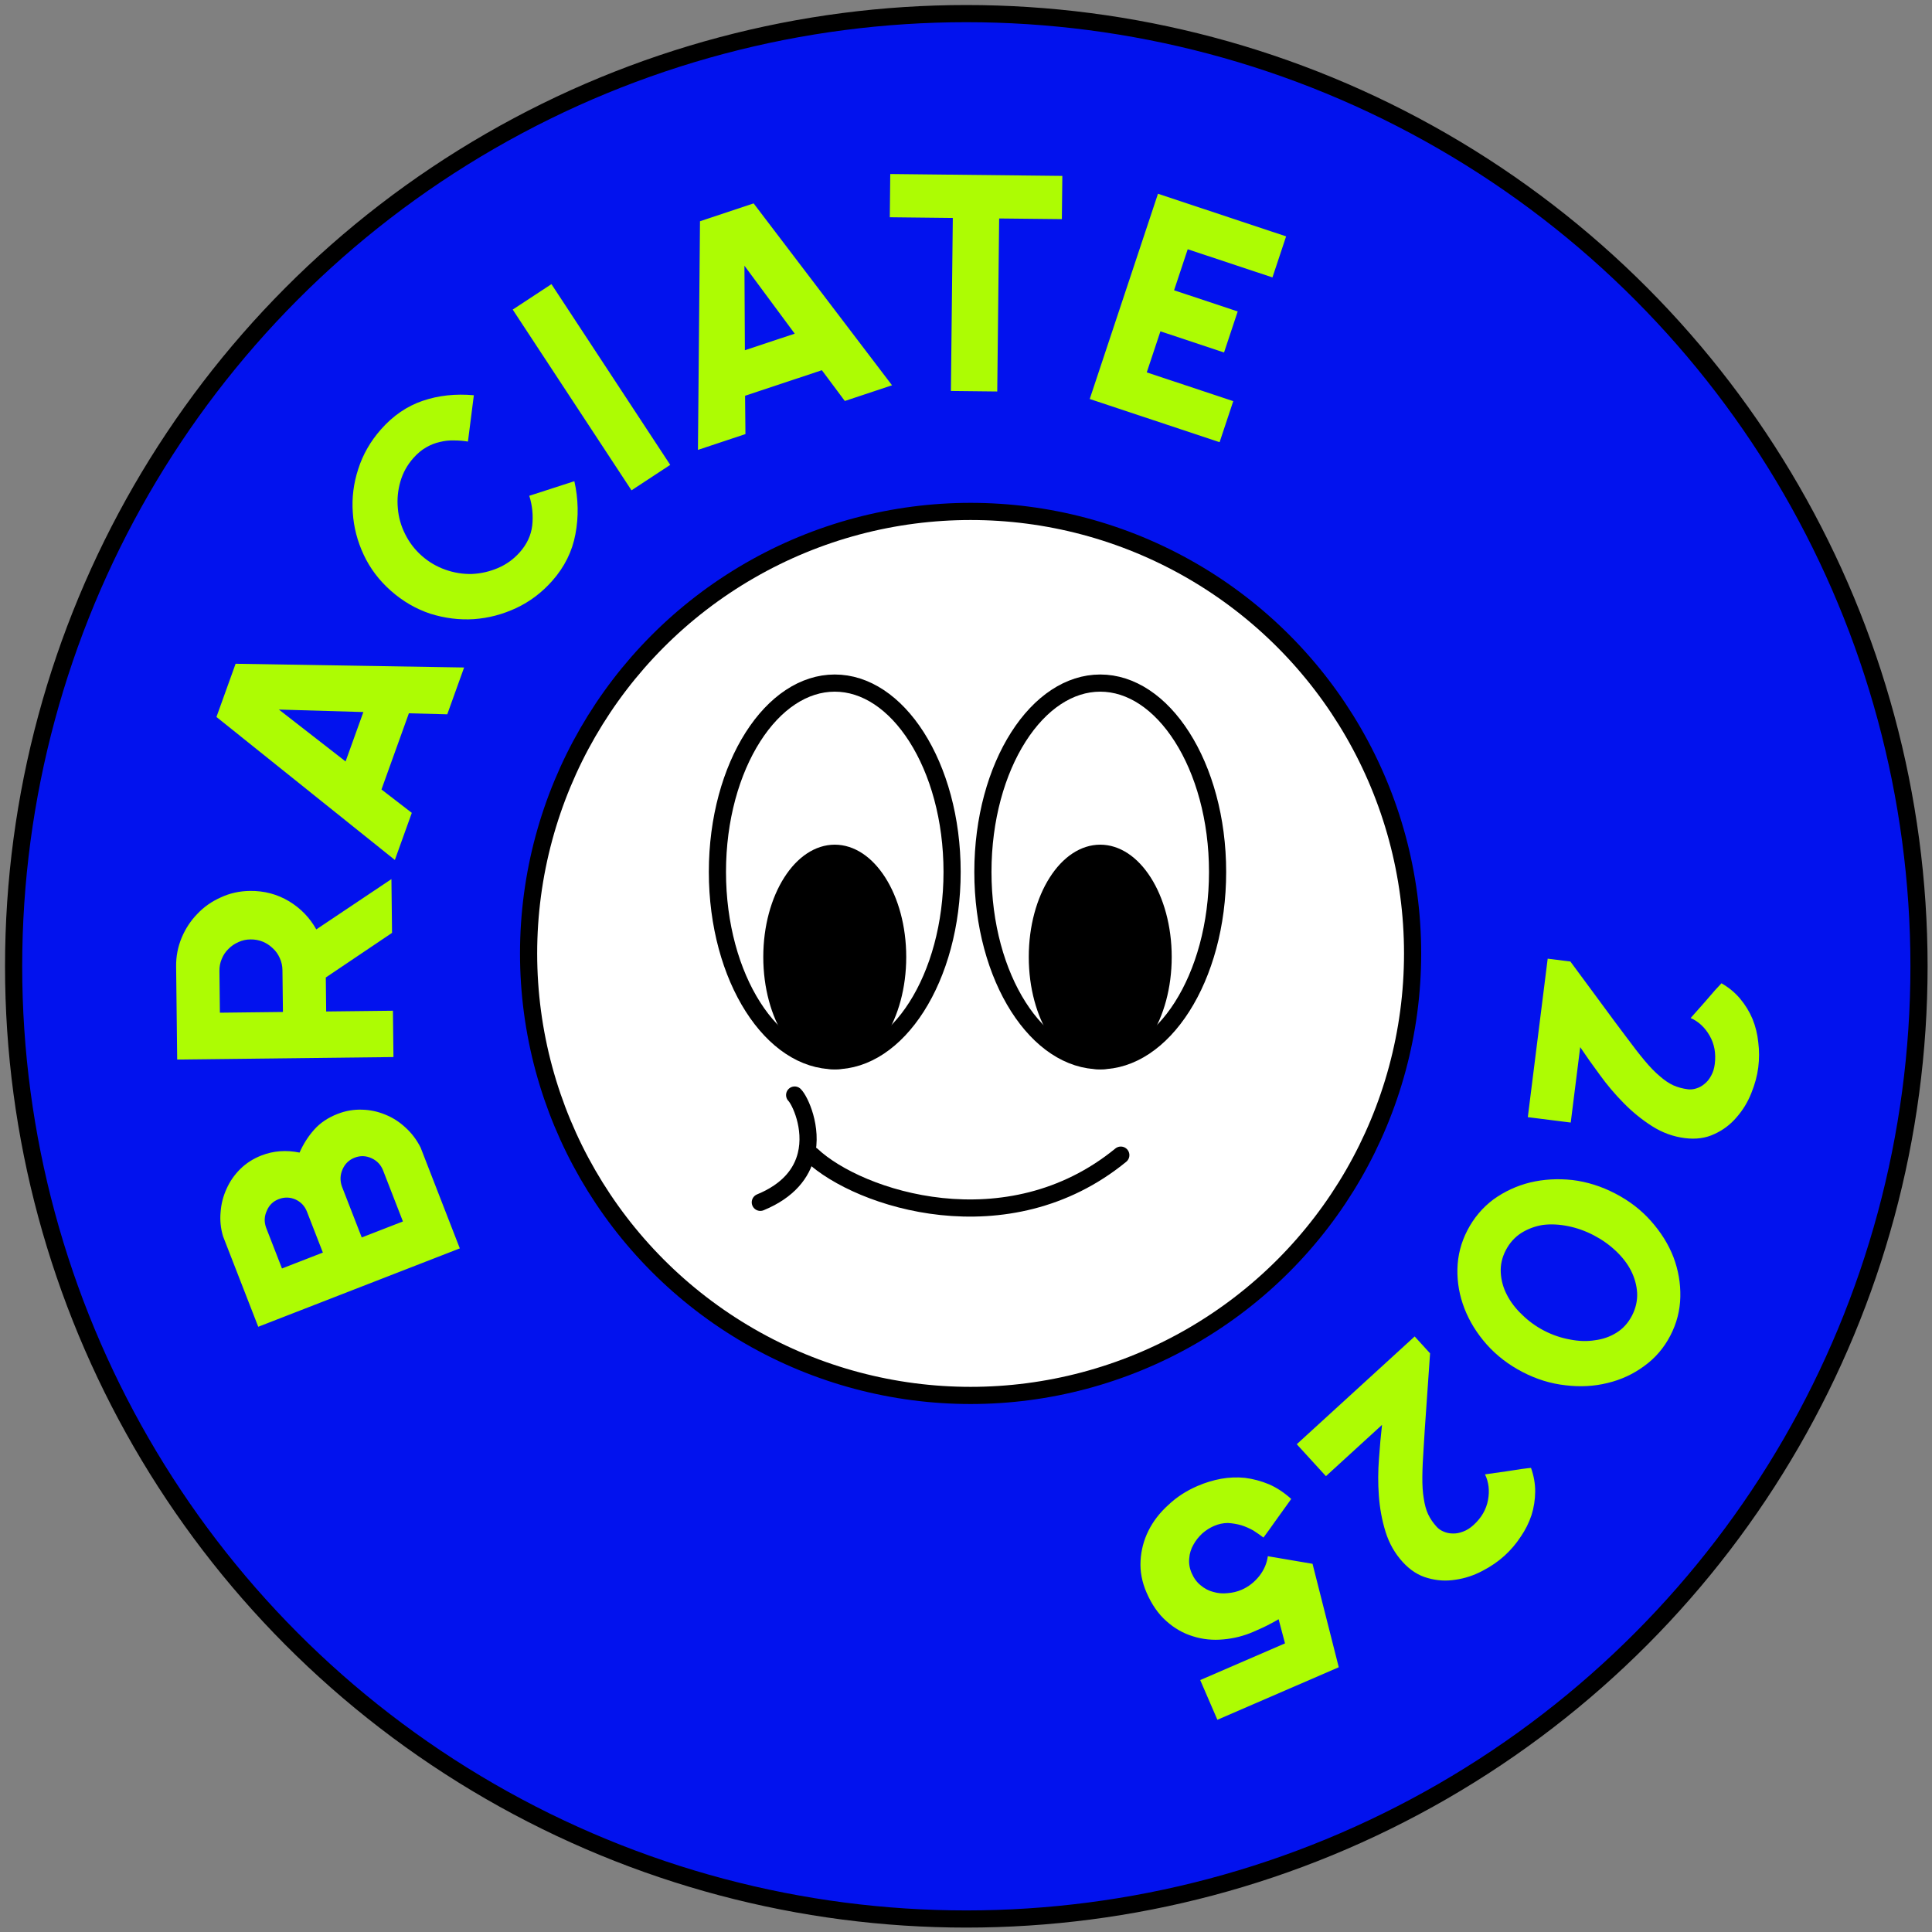<svg width="87" height="87" viewBox="0 0 87 87" fill="none" xmlns="http://www.w3.org/2000/svg">
<rect x="0" y="0" width="87" height="87" fill="#808080" stroke="none"/>
<circle cx="43.514" cy="43.514" r="42.901" fill="#0212EE" stroke="black" stroke-width="0.773"/>
<path d="M13.489 51.902C13.658 51.517 13.878 51.173 14.148 50.869C14.418 50.565 14.769 50.329 15.201 50.161C15.564 50.02 15.932 49.956 16.306 49.97C16.668 49.979 17.015 50.053 17.348 50.192C17.677 50.322 17.982 50.517 18.262 50.777C18.539 51.027 18.765 51.328 18.941 51.677L20.706 56.216L11.629 59.746L10.045 55.675C9.937 55.319 9.9 54.955 9.934 54.583C9.96 54.215 10.049 53.867 10.2 53.539C10.348 53.203 10.555 52.904 10.821 52.641C11.087 52.378 11.406 52.175 11.778 52.03C12.314 51.822 12.884 51.779 13.489 51.902ZM17.252 52.708C17.154 52.457 16.983 52.274 16.74 52.16C16.484 52.041 16.227 52.031 15.968 52.132C15.717 52.23 15.536 52.404 15.425 52.657C15.314 52.909 15.305 53.166 15.397 53.429L16.29 55.724L18.144 55.003L17.252 52.708ZM14.539 56.405L13.823 54.564C13.726 54.313 13.555 54.13 13.312 54.016C13.059 53.905 12.804 53.9 12.544 54.001C12.294 54.099 12.117 54.272 12.015 54.521C11.901 54.764 11.889 55.017 11.982 55.28L12.698 57.121L14.539 56.405ZM17.654 42.008L14.671 44.017L14.688 45.548L17.694 45.514L17.718 47.6L7.979 47.712L7.931 43.524C7.925 43.069 8.009 42.637 8.18 42.227C8.352 41.817 8.589 41.457 8.891 41.148C9.185 40.838 9.534 40.593 9.941 40.412C10.347 40.222 10.786 40.124 11.259 40.119C11.899 40.111 12.485 40.267 13.018 40.586C13.541 40.904 13.949 41.326 14.243 41.852L17.626 39.587L17.654 42.008ZM12.719 43.692C12.717 43.497 12.678 43.317 12.602 43.151C12.525 42.975 12.422 42.828 12.291 42.709C12.159 42.581 12.01 42.48 11.842 42.408C11.665 42.336 11.479 42.301 11.284 42.303C11.089 42.305 10.909 42.344 10.743 42.42C10.567 42.497 10.415 42.6 10.287 42.732C10.159 42.854 10.058 43.003 9.986 43.181C9.914 43.348 9.879 43.53 9.881 43.724L9.902 45.603L12.741 45.57L12.719 43.692ZM18.412 32.121L17.178 35.551L18.544 36.604L17.781 38.725L9.747 32.286L10.609 29.89L20.899 30.058L20.141 32.166L18.412 32.121ZM16.363 32.064L12.558 31.952L15.562 34.289L16.363 32.064ZM25.864 21.669C26.045 22.473 26.061 23.267 25.912 24.052C25.769 24.829 25.421 25.531 24.868 26.156C24.401 26.684 23.861 27.092 23.248 27.38C22.635 27.667 21.998 27.834 21.337 27.881C20.682 27.922 20.03 27.84 19.38 27.637C18.729 27.421 18.136 27.076 17.601 26.603C17.073 26.136 16.665 25.596 16.378 24.983C16.091 24.37 15.927 23.736 15.887 23.081C15.839 22.42 15.921 21.768 16.131 21.124C16.34 20.467 16.682 19.871 17.155 19.336C17.701 18.718 18.329 18.288 19.037 18.048C19.745 17.807 20.512 17.724 21.338 17.798L21.072 19.884C20.866 19.851 20.658 19.834 20.448 19.834C20.231 19.827 20.018 19.85 19.811 19.902C19.597 19.948 19.389 20.03 19.186 20.148C18.983 20.265 18.792 20.425 18.614 20.627C18.337 20.939 18.142 21.293 18.029 21.688C17.915 22.082 17.877 22.482 17.915 22.887C17.946 23.286 18.055 23.674 18.243 24.05C18.43 24.426 18.68 24.753 18.993 25.029C19.306 25.305 19.66 25.514 20.056 25.654C20.453 25.794 20.854 25.858 21.261 25.846C21.661 25.828 22.049 25.738 22.427 25.577C22.805 25.416 23.132 25.179 23.409 24.866C23.728 24.505 23.914 24.106 23.966 23.669C24.017 23.219 23.973 22.771 23.834 22.326L25.864 21.669ZM30.181 20.934L28.437 22.08L23.088 13.941L24.832 12.795L30.181 20.934ZM37.01 16.671L33.551 17.822L33.568 19.547L31.429 20.259L31.521 9.963L33.937 9.159L40.169 17.35L38.043 18.057L37.01 16.671ZM35.787 15.025L33.523 11.966L33.543 15.772L35.787 15.025ZM47.817 9.868L44.993 9.838L44.907 17.629L42.82 17.606L42.906 9.815L40.068 9.783L40.089 7.836L47.838 7.921L47.817 9.868ZM55.535 18.064L54.92 19.912L49.072 17.967L52.145 8.725L57.915 10.644L57.3 12.492L53.484 11.224L52.87 13.072L55.735 14.025L55.12 15.873L52.255 14.92L51.64 16.769L55.535 18.064ZM75.874 51.251C75.35 51.185 74.858 51.007 74.399 50.715C73.94 50.424 73.511 50.076 73.114 49.671C72.724 49.276 72.365 48.852 72.039 48.4C71.711 47.957 71.418 47.541 71.158 47.154L70.732 50.55L68.799 50.307L69.694 43.17L70.716 43.298C71.26 44.03 71.735 44.674 72.142 45.23C72.557 45.796 72.921 46.286 73.234 46.699C73.546 47.121 73.819 47.473 74.055 47.755C74.299 48.048 74.526 48.282 74.738 48.458C74.948 48.643 75.151 48.781 75.345 48.871C75.549 48.962 75.77 49.022 76.01 49.052C76.129 49.067 76.252 49.055 76.379 49.015C76.515 48.975 76.64 48.907 76.755 48.809C76.869 48.721 76.969 48.598 77.054 48.44C77.138 48.292 77.193 48.116 77.218 47.914C77.278 47.435 77.201 47.01 76.986 46.637C76.771 46.264 76.486 45.999 76.132 45.843C76.361 45.581 76.573 45.342 76.769 45.123C76.933 44.938 77.086 44.761 77.228 44.592C77.38 44.424 77.478 44.319 77.52 44.278C77.851 44.469 78.131 44.7 78.359 44.972C78.594 45.254 78.781 45.558 78.917 45.883C79.053 46.218 79.14 46.57 79.177 46.94C79.224 47.31 79.224 47.684 79.177 48.062C79.13 48.439 79.025 48.828 78.862 49.228C78.699 49.638 78.475 50.002 78.192 50.322C77.918 50.643 77.588 50.891 77.201 51.067C76.814 51.252 76.371 51.313 75.874 51.251ZM75.219 60.14C74.929 60.7 74.534 61.159 74.036 61.517C73.545 61.879 72.996 62.133 72.388 62.278C71.788 62.427 71.159 62.461 70.501 62.381C69.838 62.309 69.194 62.111 68.568 61.787C67.934 61.459 67.392 61.042 66.943 60.538C66.502 60.038 66.17 59.5 65.946 58.924C65.722 58.348 65.616 57.756 65.629 57.146C65.642 56.536 65.791 55.956 66.077 55.404C66.367 54.844 66.76 54.379 67.255 54.008C67.754 53.65 68.303 53.397 68.902 53.248C69.51 53.103 70.145 53.066 70.808 53.138C71.467 53.218 72.109 53.42 72.735 53.745C73.369 54.073 73.906 54.487 74.347 54.987C74.796 55.492 75.133 56.032 75.357 56.608C75.577 57.192 75.68 57.788 75.667 58.398C75.654 59.008 75.505 59.589 75.219 60.14ZM67.807 56.3C67.636 56.629 67.561 56.966 67.581 57.311C67.601 57.656 67.691 57.985 67.853 58.298C68.018 58.624 68.248 58.926 68.543 59.204C68.833 59.49 69.164 59.73 69.534 59.922C69.905 60.114 70.291 60.246 70.692 60.318C71.09 60.398 71.465 60.41 71.818 60.353C72.176 60.308 72.501 60.195 72.794 60.012C73.087 59.83 73.319 59.574 73.49 59.244C73.66 58.915 73.738 58.574 73.722 58.221C73.702 57.876 73.609 57.541 73.444 57.215C73.283 56.901 73.055 56.606 72.76 56.328C72.465 56.05 72.132 55.815 71.762 55.623C71.391 55.43 71.007 55.294 70.61 55.214C70.213 55.133 69.836 55.116 69.478 55.16C69.125 55.217 68.802 55.337 68.509 55.52C68.211 55.71 67.978 55.971 67.807 56.3ZM63.168 70.342C62.811 69.951 62.553 69.497 62.392 68.977C62.232 68.458 62.131 67.915 62.091 67.349C62.05 66.795 62.053 66.24 62.097 65.684C62.135 65.135 62.181 64.628 62.234 64.164L59.708 66.473L58.394 65.035L63.704 60.182L64.398 60.943C64.338 61.852 64.282 62.651 64.231 63.338C64.18 64.038 64.14 64.647 64.11 65.164C64.073 65.688 64.053 66.134 64.05 66.501C64.046 66.882 64.067 67.208 64.114 67.479C64.154 67.757 64.219 67.993 64.309 68.187C64.405 68.388 64.534 68.578 64.697 68.756C64.778 68.845 64.88 68.915 65.002 68.967C65.131 69.025 65.271 69.054 65.422 69.055C65.566 69.061 65.722 69.032 65.889 68.967C66.049 68.909 66.204 68.811 66.355 68.673C66.711 68.348 66.928 67.973 67.006 67.55C67.085 67.127 67.04 66.741 66.871 66.392C67.215 66.341 67.532 66.297 67.823 66.257C68.067 66.222 68.299 66.187 68.517 66.151C68.742 66.121 68.883 66.105 68.943 66.101C69.071 66.461 69.134 66.819 69.131 67.173C69.127 67.54 69.072 67.892 68.965 68.229C68.851 68.572 68.689 68.896 68.478 69.202C68.274 69.514 68.031 69.799 67.751 70.055C67.47 70.312 67.138 70.54 66.755 70.739C66.365 70.945 65.958 71.078 65.535 71.138C65.118 71.204 64.706 71.179 64.298 71.062C63.882 70.952 63.506 70.711 63.168 70.342ZM53.921 66.917C54.27 66.766 54.627 66.657 54.992 66.59C55.349 66.527 55.707 66.513 56.066 66.55C56.429 66.595 56.789 66.692 57.147 66.84C57.496 66.993 57.828 67.212 58.145 67.5C58.095 67.572 58 67.704 57.861 67.896C57.722 68.087 57.58 68.285 57.435 68.489C57.273 68.721 57.093 68.971 56.895 69.238C56.76 69.135 56.608 69.029 56.439 68.92C56.266 68.823 56.086 68.744 55.898 68.684C55.702 68.628 55.5 68.594 55.293 68.582C55.081 68.583 54.873 68.627 54.668 68.716C54.481 68.797 54.307 68.908 54.145 69.048C53.979 69.201 53.845 69.37 53.743 69.556C53.633 69.745 53.57 69.949 53.553 70.168C53.529 70.391 53.564 70.613 53.66 70.835C53.759 71.065 53.894 71.249 54.065 71.387C54.24 71.534 54.43 71.634 54.635 71.686C54.843 71.748 55.058 71.766 55.28 71.741C55.505 71.724 55.715 71.674 55.911 71.589C56.218 71.456 56.483 71.251 56.706 70.972C56.92 70.698 57.049 70.4 57.092 70.078L59.105 70.42L60.286 75.078L54.82 77.443L54.047 75.655L57.865 74.003L57.577 72.915C57.473 72.98 57.347 73.05 57.197 73.125C57.051 73.208 56.804 73.325 56.455 73.476C56.012 73.668 55.557 73.784 55.089 73.824C54.613 73.869 54.159 73.823 53.726 73.686C53.285 73.554 52.882 73.324 52.518 72.996C52.157 72.677 51.861 72.249 51.629 71.713C51.423 71.236 51.333 70.76 51.36 70.284C51.386 69.807 51.504 69.357 51.715 68.932C51.925 68.508 52.223 68.121 52.608 67.773C52.981 67.419 53.418 67.134 53.921 66.917Z" fill="#ADFC03"/>
<circle cx="43.707" cy="42.934" r="19.904" fill="white" stroke="black" stroke-width="0.773"/>
<path d="M34.238 54.142C35.526 53.612 36.102 52.814 36.301 52.017C36.611 50.781 36.019 49.546 35.784 49.311" stroke="black" stroke-width="0.773" stroke-linecap="round"/>
<path d="M36.557 52.017C38.683 54.014 45.369 56.191 50.471 52.017" stroke="black" stroke-width="0.773" stroke-linecap="round"/>
<path d="M37.59 30.76C38.979 30.76 40.29 31.643 41.274 33.185C42.255 34.722 42.874 36.871 42.874 39.263C42.874 41.655 42.255 43.803 41.274 45.34C40.29 46.882 38.979 47.766 37.59 47.766C36.202 47.766 34.889 46.882 33.906 45.34C32.925 43.803 32.306 41.655 32.306 39.263C32.306 36.871 32.925 34.722 33.906 33.185C34.889 31.643 36.202 30.76 37.59 30.76Z" fill="white" stroke="black" stroke-width="0.773"/>
<path d="M37.59 38.423C38.301 38.423 38.999 38.876 39.54 39.725C40.077 40.569 40.422 41.76 40.422 43.094C40.422 44.429 40.077 45.619 39.54 46.463C38.999 47.312 38.301 47.765 37.59 47.765C36.88 47.765 36.18 47.312 35.64 46.463C35.103 45.619 34.758 44.429 34.758 43.094C34.758 41.76 35.103 40.569 35.64 39.725C36.18 38.876 36.88 38.423 37.59 38.423Z" fill="black" stroke="black" stroke-width="0.773"/>
<path d="M49.545 30.76C50.933 30.76 52.245 31.643 53.228 33.185C54.209 34.722 54.829 36.871 54.829 39.263C54.829 41.655 54.209 43.803 53.228 45.34C52.245 46.882 50.933 47.766 49.545 47.766C48.156 47.766 46.844 46.882 45.86 45.34C44.879 43.803 44.261 41.655 44.261 39.263C44.261 36.871 44.879 34.722 45.86 33.185C46.844 31.643 48.156 30.76 49.545 30.76Z" fill="white" stroke="black" stroke-width="0.773"/>
<path d="M49.545 38.423C50.255 38.423 50.954 38.876 51.494 39.725C52.031 40.569 52.377 41.76 52.377 43.094C52.377 44.429 52.031 45.619 51.494 46.463C50.954 47.312 50.256 47.765 49.545 47.765C48.834 47.765 48.135 47.312 47.595 46.463C47.057 45.619 46.713 44.429 46.713 43.094C46.713 41.76 47.057 40.569 47.595 39.725C48.135 38.876 48.834 38.423 49.545 38.423Z" fill="black" stroke="black" stroke-width="0.773"/>
</svg>
